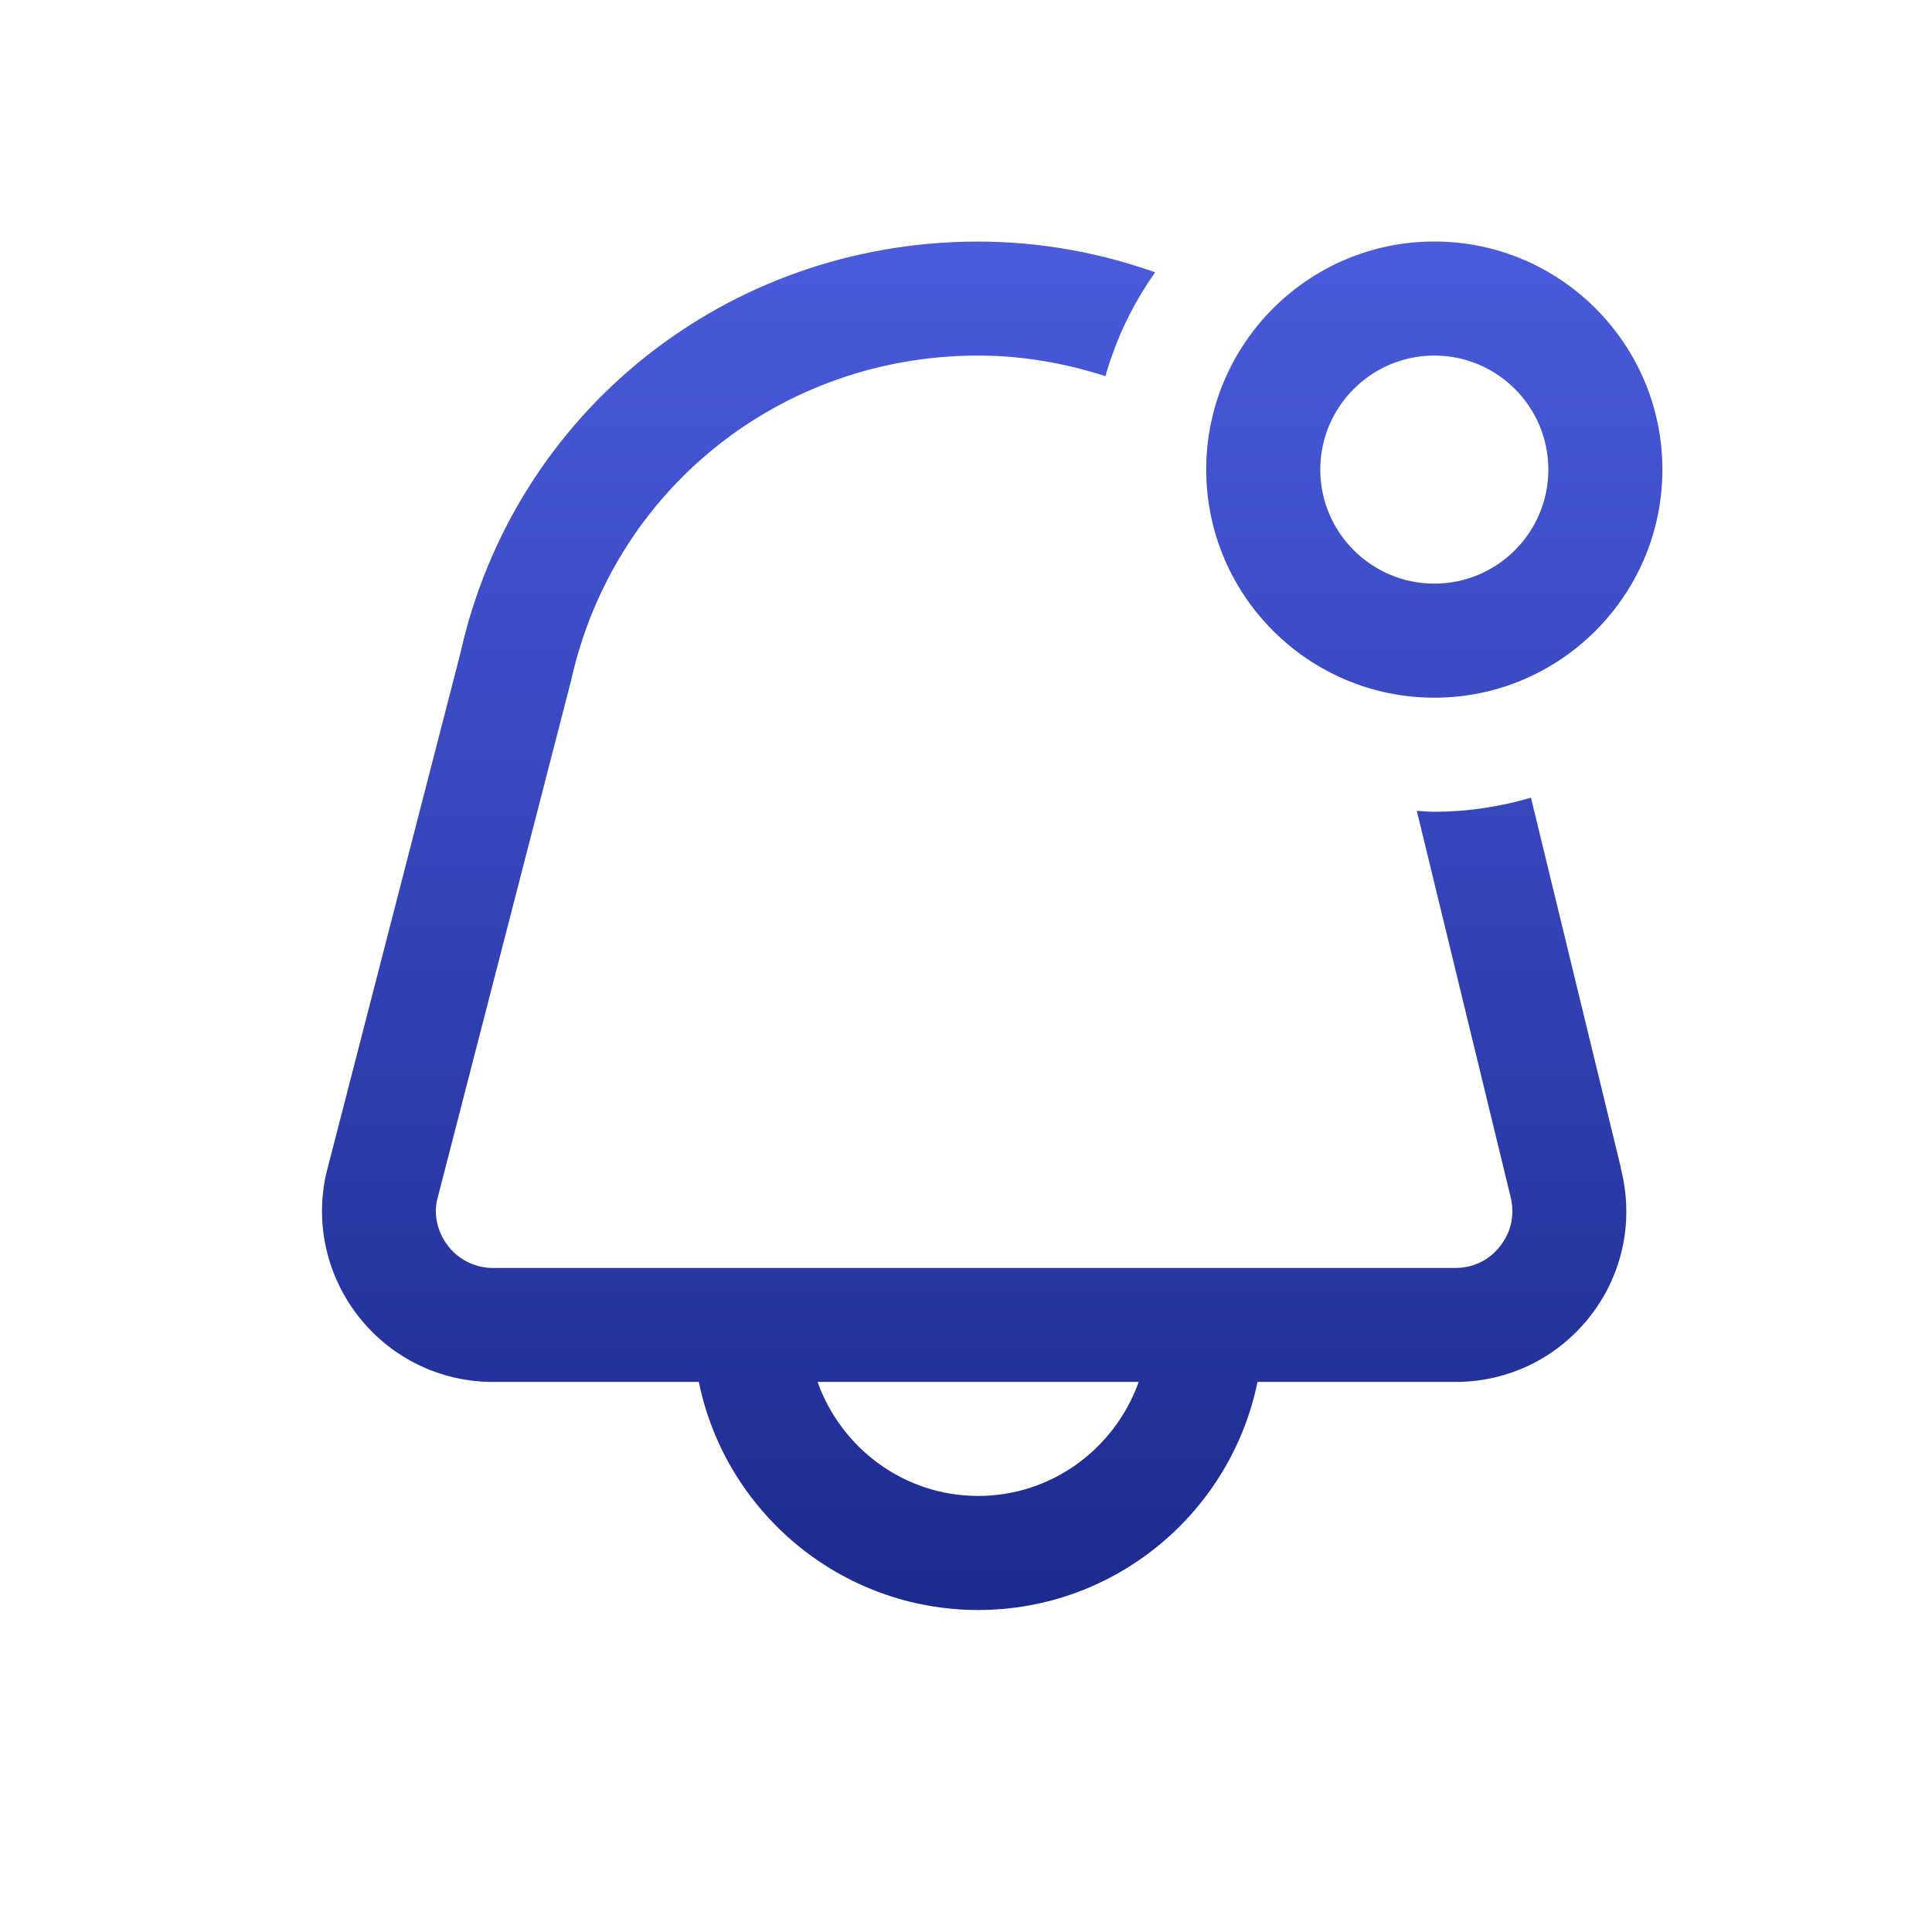 <svg width="24" height="24" viewBox="0 0 24 24" fill="none" xmlns="http://www.w3.org/2000/svg">
<path d="M17.818 8.667C19.38 8.667 20.651 7.396 20.651 5.833C20.651 4.271 19.38 3 17.818 3C16.255 3 14.984 4.271 14.984 5.833C14.984 7.396 16.255 8.667 17.818 8.667ZM17.818 4.417C18.599 4.417 19.234 5.052 19.234 5.833C19.234 6.615 18.599 7.25 17.818 7.25C17.037 7.25 16.401 6.615 16.401 5.833C16.401 5.052 17.037 4.417 17.818 4.417ZM20.135 14.508L20.132 14.495V14.494L19.018 9.909C18.637 10.021 18.235 10.084 17.818 10.084C17.744 10.084 17.672 10.077 17.6 10.073L18.759 14.843C18.761 14.848 18.764 14.852 18.765 14.857H18.762C18.82 15.076 18.777 15.293 18.642 15.471C18.506 15.652 18.305 15.751 18.078 15.751H6.125C5.909 15.751 5.708 15.654 5.574 15.488C5.438 15.318 5.387 15.1 5.428 14.913L7.094 8.455C7.622 6.078 9.702 4.417 12.151 4.417C12.699 4.417 13.23 4.511 13.732 4.673C13.865 4.205 14.075 3.77 14.35 3.383C13.656 3.137 12.915 3.001 12.151 3.001C9.033 3 6.385 5.117 5.717 8.123L4.051 14.583C3.911 15.213 4.063 15.866 4.469 16.373C4.875 16.878 5.479 17.167 6.125 17.167H8.681C9.01 18.781 10.441 20 12.151 20C13.862 20 15.292 18.781 15.621 17.167H18.079C18.75 17.167 19.366 16.86 19.772 16.327C20.166 15.807 20.296 15.151 20.136 14.52C20.135 14.516 20.136 14.512 20.136 14.508H20.135ZM12.151 18.583C11.229 18.583 10.45 17.989 10.156 17.167H14.145C13.852 17.989 13.073 18.583 12.15 18.583H12.151Z" fill="url(#paint0_linear_118_345)"/>
<defs>
<linearGradient id="paint0_linear_118_345" x1="12.325" y1="3" x2="12.325" y2="20" gradientUnits="userSpaceOnUse">
<stop stop-color="#4A5BDC"/>
<stop offset="1" stop-color="#1D2A8E"/>
</linearGradient>
</defs>
</svg>
